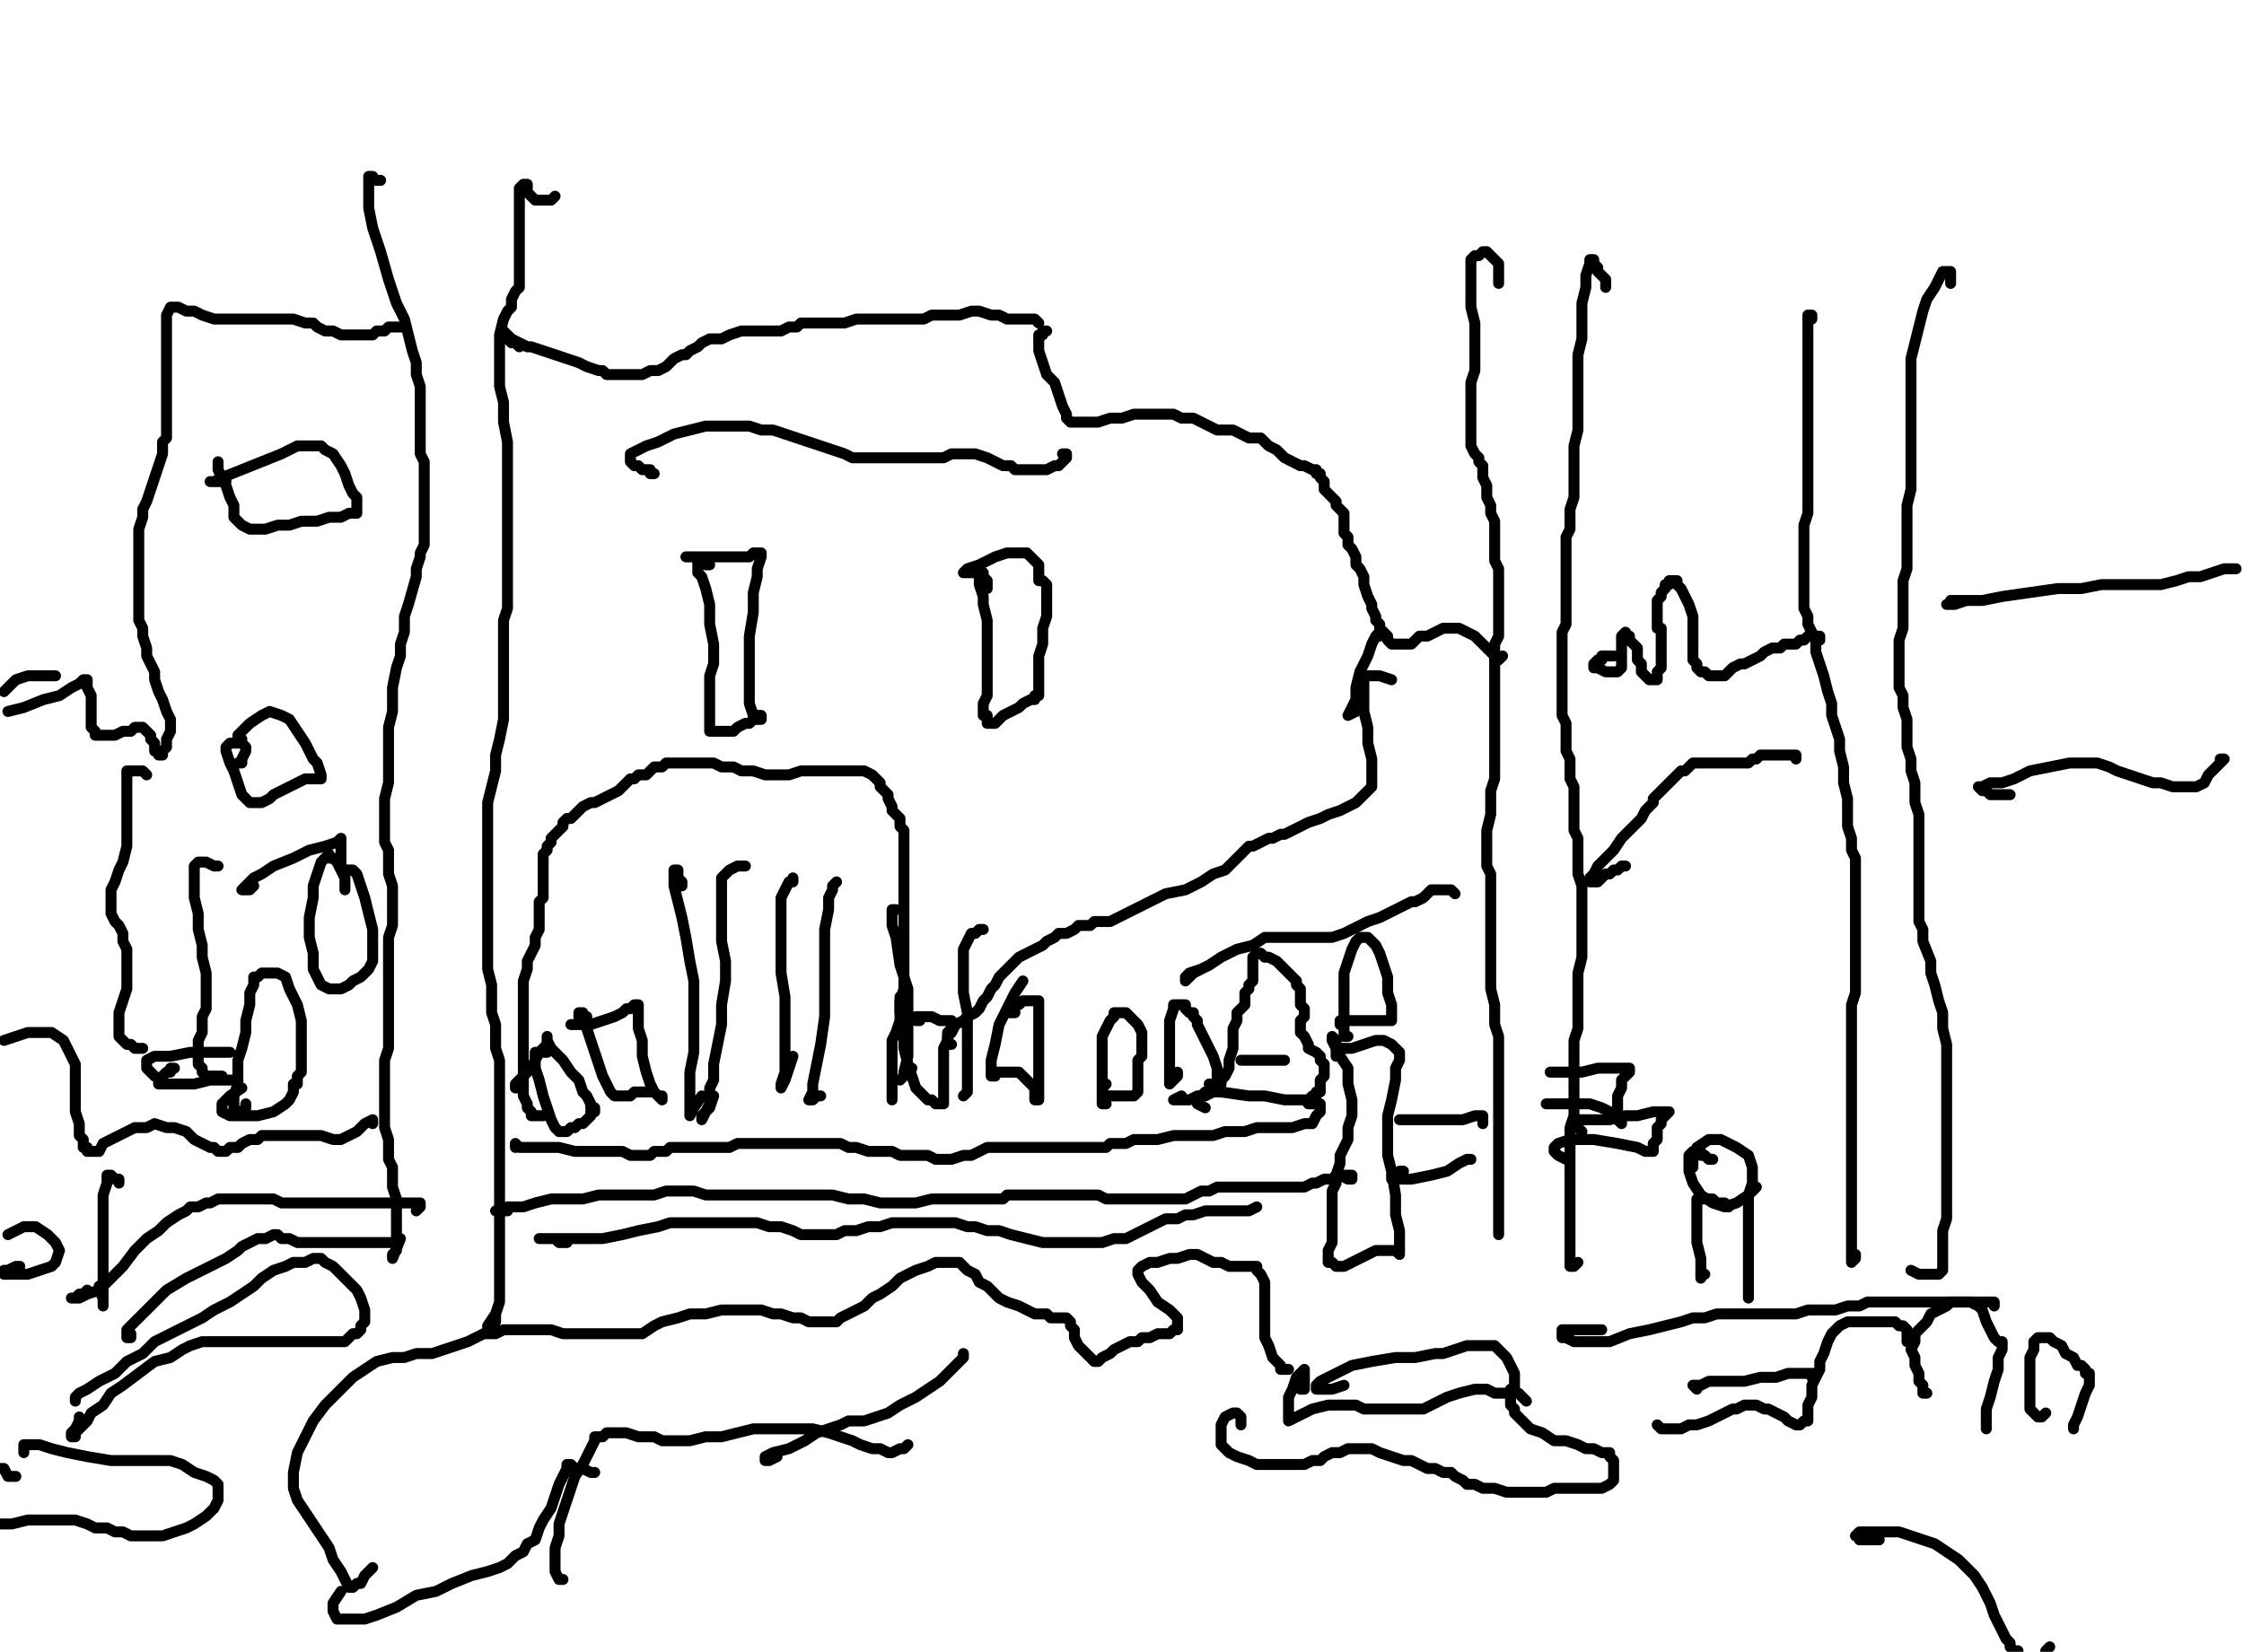 <?xml version="1.0" encoding="utf-8" ?>
<svg baseProfile="full" height="754" version="1.1" width="1024" xmlns="http://www.w3.org/2000/svg" xmlns:ev="http://www.w3.org/2001/xml-events" xmlns:xlink="http://www.w3.org/1999/xlink"><defs /><path d="M683.87,129.36L683.87,125.74L683.87,123.93L683.87,120.31L682.06,118.5L680.25,116.69L678.45,114.88L676.64,114.88L674.83,116.69L673.02,116.69L671.21,118.5L671.21,120.31L671.21,122.12L671.21,123.93L671.21,129.36L671.21,134.78L671.21,140.21L673.02,147.45L673.02,154.69L673.02,161.92L673.02,169.16L671.21,174.59L671.21,180.01L671.21,185.44L671.21,189.06L671.21,192.68L671.21,196.3L671.21,198.11L671.21,201.72L671.21,203.53L673.02,207.15L674.83,208.96L674.83,210.77L676.64,212.58L676.64,216.2L676.64,218.01L678.45,221.63L678.45,225.24L678.45,227.05L680.25,230.67L680.25,234.29L682.06,237.91L682.06,241.53L682.06,243.34L682.06,246.95L682.06,248.76L682.06,252.38L682.06,256L683.87,259.62L683.87,263.24L683.87,266.86L683.87,270.47L683.87,274.09L683.87,275.9L683.87,279.52L683.87,283.14L683.87,286.76L683.87,290.37L682.06,293.99L682.06,297.61L682.06,301.23L682.06,306.66L682.06,310.28L682.06,315.7L682.06,321.13L682.06,326.56L682.06,330.18L682.06,335.6L682.06,341.03L682.06,344.65L682.06,350.08L682.06,355.51L680.25,360.93L680.25,366.36L680.25,371.79L678.45,379.02L678.45,384.45L678.45,389.88L678.45,395.31L680.25,398.93L680.25,404.35L680.25,407.97L680.25,413.4L680.25,418.83L680.25,424.25L680.25,429.68L680.25,435.11L680.25,440.54L680.25,445.96L680.25,451.39L682.06,458.63L682.06,462.25L682.06,467.67L683.87,473.1L683.87,478.53L683.87,483.96L683.87,487.58L683.87,493L683.87,496.62L683.87,502.05L683.87,505.67L683.87,511.1L683.87,514.71L683.87,520.14L683.87,523.76L683.87,527.38L683.87,532.81L683.87,536.42L683.87,540.04L683.87,545.47L683.87,549.09L683.87,554.52L683.87,558.13L683.87,559.94L683.87,563.56L683.87,561.75" fill="none" stroke="#000000" style="-webkit-tap-highlight-color: rgba(0, 0, 0, 0); stroke-linecap: round; stroke-linejoin: round; stroke-width: 5;" /><path d="M732.72,131.17L732.72,129.36L732.72,127.55L730.91,125.74L729.1,123.93L729.1,122.12L727.29,120.31L727.29,118.5L725.48,118.5L725.48,120.31L723.67,125.74L723.67,131.17L721.87,138.4L721.87,145.64L721.87,151.07L721.87,154.69L720.06,161.92L720.06,167.35L720.06,174.59L720.06,180.01L720.06,185.44L720.06,190.87L720.06,196.3L718.25,203.53L718.25,208.96L718.25,216.2L718.25,221.63L718.25,227.05L716.44,232.48L716.44,237.91L716.44,241.53L714.63,245.14L714.63,248.76L714.63,252.38L714.63,256L714.63,259.62L714.63,265.05L714.63,270.47L714.63,275.9L714.63,279.52L714.63,284.95L712.82,288.57L712.82,292.18L712.82,295.8L712.82,299.42L712.82,304.85L712.82,308.47L712.82,312.08L712.82,317.51L712.82,321.13L712.82,326.56L714.63,330.18L714.63,335.6L714.63,339.22L714.63,342.84L716.44,346.46L716.44,351.89L716.44,355.51L718.25,359.12L718.25,364.55L718.25,368.17L718.25,373.6L718.25,379.02L720.06,382.64L720.06,388.07L720.06,393.5L720.06,398.93L721.87,404.35L721.87,409.78L721.87,415.21L721.87,420.64L721.87,431.49L721.87,436.92L720.06,444.16L720.06,449.58L720.06,456.82L720.06,462.25L720.06,469.48L718.25,474.91L718.25,480.34L718.25,485.77L718.25,491.19L718.25,496.62L718.25,502.05L718.25,509.29L716.44,514.71L716.44,521.95L716.44,525.57L716.44,531L716.44,536.42L716.44,541.85L716.44,547.28L716.44,554.52L716.44,559.94L716.44,565.37L716.44,570.8L716.44,572.61L716.44,576.23L716.44,578.04L718.25,578.04L720.06,576.23" fill="none" stroke="#000000" style="-webkit-tap-highlight-color: rgba(0, 0, 0, 0); stroke-linecap: round; stroke-linejoin: round; stroke-width: 5;" /><path d="M826.8,145.64L826.8,143.83L824.99,143.83L824.99,145.64L824.99,147.45L824.99,152.88L824.99,158.3L824.99,167.35L824.99,178.2L824.99,189.06L824.99,198.11L824.99,207.15L824.99,212.58L824.99,218.01L824.99,223.43L824.99,228.86L824.99,234.29L823.18,239.72L823.18,243.34L823.18,248.76L823.18,252.38L823.18,256L823.18,259.62L823.18,263.24L823.18,266.86L823.18,270.47L823.18,274.09L823.18,277.71L824.99,281.33L824.99,284.95L826.8,288.57L828.61,292.18L828.61,297.61L830.42,303.04L832.23,308.47L834.04,315.7L835.84,321.13L835.84,326.56L837.65,331.99L839.46,337.41L839.46,342.84L841.27,350.08L841.27,357.31L843.08,364.55L843.08,371.79L843.08,377.22L844.89,382.64L844.89,388.07L846.7,391.69L846.7,397.12L846.7,402.54L846.7,407.97L846.7,415.21L846.7,420.64L846.7,426.06L846.7,429.68L846.7,435.11L846.7,438.73L846.7,444.16L846.7,447.77L846.7,453.2L844.89,458.63L844.89,464.06L844.89,469.48L844.89,474.91L844.89,480.34L844.89,487.58L844.89,493L844.89,498.43L844.89,505.67L844.89,512.9L844.89,520.14L844.89,527.38L844.89,536.42L844.89,541.85L844.89,549.09L844.89,556.33L844.89,563.56L844.89,568.99L844.89,572.61L844.89,576.23L846.7,574.42L846.7,572.61" fill="none" stroke="#000000" style="-webkit-tap-highlight-color: rgba(0, 0, 0, 0); stroke-linecap: round; stroke-linejoin: round; stroke-width: 5;" /><path d="M890.12,129.36L890.12,127.55L890.12,123.93L888.31,123.93L886.5,123.93L884.69,127.55L882.88,131.17L879.27,136.59L877.46,142.02L875.65,149.26L873.84,156.49L872.03,163.73L872.03,170.97L872.03,180.01L872.03,187.25L872.03,196.3L872.03,201.72L872.03,208.96L872.03,216.2L872.03,223.43L870.22,230.67L870.22,237.91L870.22,243.34L870.22,250.57L870.22,256L870.22,259.62L868.41,265.05L868.41,270.47L868.41,275.9L868.41,281.33L868.41,286.76L866.6,292.18L866.6,295.8L866.6,301.23L866.6,304.85L866.6,308.47L866.6,313.89L868.41,317.51L868.41,322.94L870.22,328.37L870.22,331.99L870.22,337.41L870.22,341.03L872.03,346.46L872.03,351.89L873.84,357.31L873.84,360.93L873.84,366.36L875.65,371.79L875.65,377.22L875.65,382.64L875.65,388.07L875.65,393.5L875.65,400.73L875.65,406.16L875.65,413.4L875.65,420.64L877.46,424.25L877.46,429.68L881.07,438.73L881.07,444.16L882.88,449.58L884.69,456.82L886.5,462.25L886.5,469.48L888.31,476.72L888.31,482.15L888.31,489.39L888.31,496.62L888.31,503.86L888.31,511.1L888.31,516.52L888.31,523.76L888.31,529.19L888.31,534.61L888.31,541.85L888.31,549.09L888.31,556.33L886.5,561.75L886.5,568.99L886.5,572.61L886.5,576.23L886.5,579.84L884.69,581.65L881.07,581.65L879.27,581.65L875.65,581.65L872.03,579.84" fill="none" stroke="#000000" style="-webkit-tap-highlight-color: rgba(0, 0, 0, 0); stroke-linecap: round; stroke-linejoin: round; stroke-width: 5;" /><path d="M631.41,96.79" fill="none" stroke="#000000" style="-webkit-tap-highlight-color: rgba(0, 0, 0, 0); stroke-linecap: round; stroke-linejoin: round; stroke-width: 5;" /><path d="M173.68,82.32L171.87,82.32L170.06,82.32L170.06,80.51L168.25,80.51L168.25,82.32L168.25,84.13L168.25,89.55L168.25,94.98L170.06,104.03L173.68,114.88L177.3,127.55L180.92,138.4L184.54,145.64L186.35,152.88L188.16,160.11L189.96,165.54L189.96,170.97L191.77,176.4L191.77,181.82L191.77,185.44L191.77,189.06L191.77,192.68L191.77,196.3L191.77,199.92L191.77,203.53L191.77,207.15L193.58,210.77L193.58,214.39L193.58,218.01L193.58,221.63L193.58,225.24L193.58,228.86L193.58,232.48L193.58,236.1L193.58,239.72L193.58,243.34L193.58,245.14L193.58,248.76L191.77,252.38L191.77,254.19L189.96,259.62L189.96,263.24L186.35,275.9L184.54,281.33L184.54,288.57L182.73,293.99L182.73,299.42L180.92,304.85L179.11,313.89L179.11,319.32L179.11,324.75L177.3,331.99L177.3,337.41L177.3,341.03L177.3,346.46L177.3,351.89L177.3,357.31L175.49,364.55L175.49,369.98L175.49,375.41L175.49,379.02L175.49,384.45L177.3,388.07L177.3,393.5L177.3,398.93L179.11,404.35L179.11,409.78L179.11,415.21L179.11,422.45L177.3,427.87L177.3,431.49L177.3,436.92L177.3,442.35L177.3,447.77L177.3,453.2L177.3,460.44L177.3,465.87L177.3,471.29L177.3,478.53L175.49,483.96L175.49,489.39L175.49,494.81L175.49,500.24L175.49,503.86L175.49,509.29L175.49,514.71L177.3,520.14L177.3,523.76L177.3,529.19L179.11,532.81L179.11,538.23L179.11,541.85L180.92,547.28L180.92,552.71L180.92,556.33L180.92,561.75L180.92,567.18L180.92,570.8L179.11,572.61L179.11,574.42L182.73,565.37" fill="none" stroke="#000000" style="-webkit-tap-highlight-color: rgba(0, 0, 0, 0); stroke-linecap: round; stroke-linejoin: round; stroke-width: 5;" /><path d="M253.29,89.55L251.48,91.36L249.67,91.36L247.86,91.36L244.24,91.36L242.43,89.55L240.62,87.75L240.62,85.94L240.62,84.13L238.81,84.13L237,85.94L237,89.55L237,94.98L237,102.22L237,109.46L237,116.69L237,122.12L237,125.74L237,131.17L235.19,132.98L233.39,136.59L233.39,140.21L231.58,142.02L229.77,145.64L227.96,152.88L227.96,156.49L227.96,160.11L227.96,165.54L227.96,170.97L227.96,176.4L229.77,183.63L229.77,192.68L231.58,201.72L231.58,210.77L231.58,221.63L231.58,230.67L231.58,239.72L231.58,246.95L231.58,254.19L231.58,259.62L231.58,266.86L231.58,272.28L231.58,277.71L229.77,283.14L229.77,288.57L229.77,295.8L229.77,303.04L229.77,306.66L229.77,312.08L229.77,317.51L229.77,322.94L229.77,328.37L227.96,337.41L226.15,344.65L226.15,351.89L224.34,359.12L222.53,366.36L222.53,373.6L222.53,380.83L222.53,386.26L222.53,391.69L222.53,397.12L222.53,402.54L222.53,409.78L222.53,415.21L222.53,422.45L222.53,429.68L222.53,436.92L222.53,442.35L224.34,449.58L224.34,455.01L224.34,462.25L226.15,467.67L226.15,473.1L226.15,478.53L227.96,483.96L227.96,489.39L227.96,494.81L227.96,502.05L227.96,509.29L227.96,518.33L227.96,525.57L227.96,532.81L227.96,538.23L227.96,547.28L227.96,552.71L227.96,559.94L227.96,565.37L227.96,572.61L227.96,581.65L227.96,588.89L227.96,594.32L226.15,599.75L226.15,603.36L224.34,606.98L222.53,606.98L222.53,605.17L226.15,599.75" fill="none" stroke="#000000" style="-webkit-tap-highlight-color: rgba(0, 0, 0, 0); stroke-linecap: round; stroke-linejoin: round; stroke-width: 5;" /><path d="M311.18,404.35L311.18,402.54L309.37,400.73L309.37,398.93L309.37,397.12L307.56,397.12L307.56,400.73L307.56,404.35L309.37,411.59L311.18,418.83L312.99,427.87L314.8,438.73L316.61,447.77L316.61,456.82L316.61,464.06L316.61,473.1L316.61,480.34L314.8,489.39L314.8,496.62L314.8,502.05L314.8,505.67L314.8,507.48L314.8,509.29L316.61,505.67L320.23,500.24" fill="none" stroke="#000000" style="-webkit-tap-highlight-color: rgba(0, 0, 0, 0); stroke-linecap: round; stroke-linejoin: round; stroke-width: 5;" /><path d="M340.13,395.31L338.32,395.31L336.51,395.31L332.89,397.12L331.08,398.93L329.27,400.73L329.27,402.54L329.27,407.97L329.27,413.4L329.27,420.64L329.27,429.68L331.08,438.73L331.08,447.77L329.27,458.63L329.27,467.67L327.46,476.72L325.65,485.77L325.65,493L323.84,496.62L323.84,503.86L322.04,507.48L320.23,511.1L320.23,509.29L323.84,505.67L325.65,500.24" fill="none" stroke="#000000" style="-webkit-tap-highlight-color: rgba(0, 0, 0, 0); stroke-linecap: round; stroke-linejoin: round; stroke-width: 5;" /><path d="M361.84,400.73L361.84,402.54L360.03,402.54L358.22,406.16L356.41,409.78L356.41,415.21L356.41,424.25L356.41,433.3L356.41,444.16L358.22,455.01L358.22,464.06L358.22,474.91L358.22,483.96L358.22,489.39L356.41,494.81L356.41,496.62L358.22,493L360.03,487.58L361.84,482.15" fill="none" stroke="#000000" style="-webkit-tap-highlight-color: rgba(0, 0, 0, 0); stroke-linecap: round; stroke-linejoin: round; stroke-width: 5;" /><path d="M381.74,402.54L379.93,404.35L379.93,406.16L378.12,409.78L378.12,415.21L376.31,424.25L376.31,433.3L376.31,442.35L376.31,453.2L376.31,464.06L374.5,476.72L372.69,485.77L370.88,494.81L370.88,498.43L369.07,502.05L370.88,502.05L372.69,500.24L374.5,500.24" fill="none" stroke="#000000" style="-webkit-tap-highlight-color: rgba(0, 0, 0, 0); stroke-linecap: round; stroke-linejoin: round; stroke-width: 5;" /><path d="M408.88,415.21L407.07,415.21L407.07,418.83L407.07,422.45L408.88,427.87L410.69,440.54L414.3,451.39L414.3,462.25L414.3,473.1L414.3,482.15L412.49,489.39L412.49,491.19L410.69,493L414.3,489.39L416.11,487.58" fill="none" stroke="#000000" style="-webkit-tap-highlight-color: rgba(0, 0, 0, 0); stroke-linecap: round; stroke-linejoin: round; stroke-width: 5;" /><path d="M448.68,424.25L446.87,424.25L445.06,426.06L443.25,426.06L441.44,429.68L439.63,433.3L439.63,436.92L439.63,444.16L439.63,453.2L441.44,462.25L441.44,473.1L441.44,482.15L441.44,489.39L441.44,496.62L441.44,498.43L439.63,500.24L441.44,498.43" fill="none" stroke="#000000" style="-webkit-tap-highlight-color: rgba(0, 0, 0, 0); stroke-linecap: round; stroke-linejoin: round; stroke-width: 5;" /><path d="M25.33,308.47L21.71,308.47L16.28,308.47L12.66,308.47L7.24,310.28L1.81,315.7" fill="none" stroke="#000000" style="-webkit-tap-highlight-color: rgba(0, 0, 0, 0); stroke-linecap: round; stroke-linejoin: round; stroke-width: 5;" /><path d="M3.62,324.75L10.86,322.94L19.9,319.32L27.14,317.51L32.57,313.89L36.18,312.08L37.99,310.28L39.8,310.28L39.8,313.89L41.61,317.51L41.61,322.94L41.61,326.56L41.61,331.99L43.42,333.8L43.42,335.6L45.23,335.6L48.85,335.6L50.66,335.6L52.47,335.6L56.08,333.8L57.89,333.8L59.7,333.8L61.51,331.99L63.32,331.99L65.13,331.99L66.94,333.8L68.75,335.6L68.75,337.41L70.56,339.22L70.56,342.84L72.37,342.84L72.37,344.65L74.18,344.65L74.18,342.84L75.99,341.03L75.99,337.41L77.8,333.8L77.8,328.37L75.99,324.75L74.18,319.32L72.37,315.7L70.56,310.28L70.56,306.66L68.75,303.04L66.94,299.42L66.94,295.8L65.13,290.37L65.13,286.76L63.32,283.14L63.32,277.71L63.32,274.09L63.32,268.66L63.32,263.24L63.32,259.62L63.32,254.19L63.32,250.57L63.32,245.14L63.32,241.53L65.13,236.1L65.13,232.48L66.94,228.86L68.75,223.43L70.56,218.01L72.37,212.58L74.18,207.15L74.18,201.72L75.99,199.92L75.99,198.11L75.99,192.68L75.99,189.06L75.99,183.63L75.99,180.01L75.99,174.59L75.99,170.97L75.99,165.54L75.99,161.92L75.99,158.3L75.99,154.69L75.99,149.26L75.99,145.64L75.99,143.83L77.8,140.21L79.6,140.21L81.41,140.21L85.03,142.02L88.65,142.02L92.27,143.83L97.7,145.64L101.31,145.64L106.74,145.64L110.36,145.64L113.98,145.64L119.41,145.64L123.02,145.64L126.64,145.64L130.26,145.64L133.88,145.64L139.31,147.45L142.93,147.45L144.73,149.26L148.35,151.07L151.97,151.07L155.59,152.88L159.21,152.88L161.02,152.88L164.64,152.88L166.45,152.88L170.06,152.88L171.87,151.07L175.49,151.07L177.3,149.26L179.11,149.26L180.92,149.26L182.73,149.26L184.54,149.26" fill="none" stroke="#000000" style="-webkit-tap-highlight-color: rgba(0, 0, 0, 0); stroke-linecap: round; stroke-linejoin: round; stroke-width: 5;" /><path d="M237,158.3L235.19,156.49L233.39,156.49L231.58,154.69L229.77,152.88L229.77,151.07L233.39,154.69L237,156.49L240.62,158.3L242.43,158.3L247.86,160.11L253.29,161.92L258.71,163.73L264.14,165.54L267.76,167.35L273.19,169.16L275,169.16L276.81,170.97L280.42,170.97L282.23,170.97L285.85,170.97L287.66,170.97L289.47,170.97L293.09,170.97L296.71,169.16L300.33,169.16L303.94,167.35L305.75,165.54L307.56,163.73L311.18,161.92L312.99,161.92L314.8,160.11L318.42,158.3L320.23,156.49L323.84,154.69L329.27,154.69L332.89,152.88L338.32,151.07L341.94,151.07L345.55,151.07L349.17,151.07L352.79,151.07L354.6,151.07L356.41,151.07L360.03,149.26L363.65,149.26L365.46,147.45L369.07,147.45L372.69,147.45L376.31,147.45L378.12,147.45L381.74,147.45L385.36,147.45L390.78,145.64L394.4,145.64L399.83,145.64L405.26,145.64L410.69,145.64L416.11,145.64L421.54,145.64L425.16,143.83L428.78,143.83L434.2,143.83L437.82,143.83L443.25,142.02L446.87,142.02L452.3,143.83L455.92,143.83L459.53,145.64L463.15,145.64L464.96,145.64L466.77,145.64L468.58,145.64L470.39,145.64L472.2,145.64L474.01,147.45" fill="none" stroke="#000000" style="-webkit-tap-highlight-color: rgba(0, 0, 0, 0); stroke-linecap: round; stroke-linejoin: round; stroke-width: 5;" /><path d="M477.63,151.07L475.82,151.07L475.82,152.88L474.01,152.88L474.01,154.69L474.01,156.49L474.01,160.11L475.82,165.54L477.63,170.97L481.24,174.59L483.05,180.01L484.86,185.44L486.67,189.06L486.67,190.87L488.48,192.68L490.29,192.68L492.1,192.68L497.53,192.68L501.14,192.68L506.57,190.87L512,190.87L517.43,189.06L522.86,189.06L526.47,189.06L531.9,189.06L535.52,189.06L539.14,190.87L544.57,190.87L548.18,192.68L551.8,194.49L555.42,196.3L559.04,196.3L562.66,196.3L566.28,198.11L569.89,199.92L575.32,199.92L578.94,203.53L582.56,205.34L586.18,208.96L589.8,210.77L593.41,212.58L595.22,212.58L598.84,214.39L600.65,214.39L600.65,216.2L602.46,216.2L602.46,218.01L604.27,219.82L604.27,223.43L606.08,225.24L607.89,227.05L609.7,228.86L609.7,230.67L611.51,232.48L613.31,234.29L613.31,237.91L613.31,239.72L613.31,243.34L615.12,245.14L615.12,248.76L616.93,250.57L618.74,254.19L618.74,257.81L620.55,259.62L622.36,263.24L622.36,266.86L624.17,272.28L625.98,275.9L625.98,277.71L627.79,281.33L627.79,283.14L629.6,284.95L629.6,286.76L631.41,288.57L633.22,290.37L633.22,292.18L635.02,293.99L636.83,293.99L638.64,293.99L642.26,293.99L644.07,293.99L647.69,290.37L651.31,290.37L654.93,288.57L658.54,286.76L662.16,286.76L665.78,286.76L669.4,288.57L673.02,290.37L676.64,293.99L680.25,297.61L682.06,299.42L682.06,301.23L683.87,301.23L685.68,299.42" fill="none" stroke="#000000" style="-webkit-tap-highlight-color: rgba(0, 0, 0, 0); stroke-linecap: round; stroke-linejoin: round; stroke-width: 5;" /><path d="M736.34,299.42L734.53,299.42L732.72,299.42L730.91,299.42L730.91,301.23L729.1,301.23L727.29,303.04L727.29,304.85L729.1,304.85L732.72,306.66L734.53,306.66L738.15,306.66L739.96,304.85L739.96,303.04L739.96,301.23L739.96,299.42L739.96,295.8L739.96,293.99L739.96,292.18L739.96,290.37L741.77,288.57L741.77,290.37L743.58,290.37L743.58,292.18L745.39,293.99L747.19,295.8L747.19,299.42L747.19,301.23L749,303.04L749,306.66L750.81,308.47L752.62,310.28L754.43,310.28L756.24,310.28L756.24,308.47L756.24,306.66L758.05,304.85L758.05,301.23L758.05,299.42L758.05,295.8L758.05,293.99L758.05,290.37L758.05,288.57L758.05,286.76L756.24,286.76L756.24,284.95L756.24,283.14L756.24,281.33L756.24,279.52L756.24,275.9L756.24,274.09L758.05,272.28L758.05,270.47L759.86,268.66L759.86,266.86L761.67,266.86L761.67,265.05L763.48,265.05L765.29,265.05L765.29,266.86L767.1,268.66L768.9,272.28L770.71,275.9L772.52,281.33L772.52,284.95L772.52,288.57L772.52,292.18L772.52,295.8L772.52,299.42L772.52,301.23L774.33,303.04L774.33,304.85L776.14,306.66L777.95,306.66L779.76,308.47L781.57,308.47L783.38,308.47L785.19,308.47L787,308.47L788.81,306.66L790.61,304.85L794.23,303.04L796.04,303.04L799.66,301.23L803.28,299.42L805.09,297.61L808.71,295.8L812.33,295.8L814.13,293.99L817.75,293.99L819.56,293.99L821.37,292.18L823.18,292.18L824.99,290.37L826.8,290.37L828.61,290.37L830.42,290.37L830.42,292.18" fill="none" stroke="#000000" style="-webkit-tap-highlight-color: rgba(0, 0, 0, 0); stroke-linecap: round; stroke-linejoin: round; stroke-width: 5;" /><path d="M900.98,274.09L897.36,274.09L893.74,274.09L891.93,274.09L890.12,274.09L890.12,275.9L888.31,275.9L890.12,275.9L891.93,275.9L897.36,274.09L904.59,274.09L913.64,272.28L926.3,270.47L938.97,268.66L949.82,268.66L958.87,266.86L966.11,266.86L973.34,266.86L978.77,266.86L986.01,266.86L993.24,265.05L998.67,263.24L1004.1,263.24L1009.53,261.43L1014.95,259.62L1020.38,259.62" fill="none" stroke="#000000" style="-webkit-tap-highlight-color: rgba(0, 0, 0, 0); stroke-linecap: round; stroke-linejoin: round; stroke-width: 5;" /><path d="M247.86,509.29L246.05,509.29L244.24,509.29L242.43,509.29L242.43,507.48L240.62,505.67L240.62,503.86L238.81,500.24L238.81,496.62L238.81,493L238.81,489.39L238.81,485.77L238.81,482.15L238.81,478.53L238.81,473.1L238.81,469.48L238.81,464.06L238.81,460.44L238.81,455.01L238.81,451.39L238.81,447.77L240.62,442.35L240.62,438.73L242.43,435.11L244.24,431.49L244.24,427.87L246.05,424.25L246.05,420.64L246.05,418.83L246.05,415.21L246.05,411.59L247.86,409.78L247.86,406.16L247.86,404.35L247.86,400.73L247.86,398.93L247.86,395.31L247.86,393.5L247.86,389.88L249.67,388.07L249.67,386.26L251.48,384.45L251.48,382.64L253.29,380.83L255.1,379.02L256.9,377.22L256.9,375.41L258.71,373.6L260.52,373.6L262.33,371.79L264.14,369.98L265.95,368.17L269.57,366.36L271.38,366.36L275,364.55L278.61,362.74L282.23,360.93L284.04,359.12L285.85,357.31L287.66,355.51L289.47,355.51L291.28,353.7L294.9,353.7L296.71,351.89L298.52,350.08L302.13,350.08L303.94,348.27L305.75,348.27L307.56,348.27L311.18,348.27L312.99,348.27L314.8,348.27L318.42,348.27L320.23,348.27L323.84,348.27L325.65,348.27L329.27,350.08L334.7,350.08L338.32,351.89L343.75,351.89L349.17,353.7L354.6,353.7L360.03,353.7L365.46,351.89L369.07,351.89L374.5,351.89L379.93,351.89L383.55,351.89L387.17,351.89L390.78,351.89L392.59,351.89L394.4,351.89L398.02,353.7L399.83,355.51L401.64,357.31L401.64,359.12L403.45,360.93L405.26,362.74L405.26,364.55L407.07,368.17L407.07,369.98L408.88,371.79L410.69,373.6L410.69,377.22L412.49,379.02L412.49,380.83L412.49,382.64L412.49,386.26L412.49,388.07L412.49,391.69L412.49,393.5L412.49,397.12L412.49,400.73L412.49,404.35L412.49,406.16L412.49,409.78L412.49,413.4L412.49,417.02L412.49,420.64L412.49,424.25L412.49,427.87L412.49,431.49L412.49,435.11L412.49,438.73L412.49,442.35L412.49,447.77L412.49,451.39L410.69,456.82L410.69,460.44L410.69,465.87L408.88,471.29L407.07,474.91L407.07,478.53L407.07,482.15L407.07,485.77L407.07,487.58L407.07,489.39L407.07,493L407.07,494.81L407.07,496.62L407.07,500.24L407.07,502.05L407.07,500.24L407.07,493" fill="none" stroke="#000000" style="-webkit-tap-highlight-color: rgba(0, 0, 0, 0); stroke-linecap: round; stroke-linejoin: round; stroke-width: 5;" /><path d="M323.84,257.81L322.04,257.81L320.23,256L320.23,254.19L318.42,254.19L318.42,256L318.42,257.81L318.42,261.43L320.23,263.24L322.04,268.66L323.84,275.9L323.84,284.95L325.65,293.99L325.65,303.04L323.84,308.47L323.84,313.89L323.84,317.51L323.84,322.94L323.84,326.56L323.84,328.37L323.84,330.18L323.84,331.99L323.84,333.8L325.65,333.8L327.46,333.8L329.27,333.8L332.89,333.8L334.7,333.8L336.51,331.99L340.13,330.18L341.94,330.18L343.75,328.37L345.55,328.37L345.55,326.56L347.36,326.56L347.36,328.37L345.55,328.37L343.75,328.37L343.75,326.56L341.94,321.13L341.94,312.08L341.94,301.23L341.94,290.37L343.75,279.52L343.75,270.47L345.55,263.24L345.55,259.62L347.36,254.19L347.36,252.38L345.55,252.38L343.75,252.38L341.94,254.19L338.32,254.19L334.7,254.19L329.27,254.19L322.04,254.19L314.8,254.19L312.99,254.19L316.61,254.19" fill="none" stroke="#000000" style="-webkit-tap-highlight-color: rgba(0, 0, 0, 0); stroke-linecap: round; stroke-linejoin: round; stroke-width: 5;" /><path d="M450.49,268.66L450.49,265.05L448.68,263.24L448.68,261.43L446.87,261.43L446.87,263.24L446.87,266.86L448.68,272.28L448.68,275.9L450.49,283.14L450.49,288.57L450.49,295.8L450.49,303.04L450.49,308.47L450.49,313.89L450.49,317.51L448.68,321.13L448.68,324.75L448.68,326.56L450.49,326.56L450.49,328.37L450.49,330.18L452.3,330.18L454.11,330.18L455.92,328.37L457.72,326.56L461.34,324.75L464.96,322.94L466.77,321.13L470.39,319.32L472.2,319.32L472.2,317.51L474.01,317.51L474.01,315.7L474.01,313.89L474.01,312.08L474.01,310.28L474.01,304.85L474.01,299.42L475.82,293.99L475.82,286.76L477.63,281.33L477.63,274.09L477.63,270.47L477.63,266.86L475.82,265.05L474.01,265.05L474.01,263.24L474.01,261.43L474.01,257.81L472.2,256L468.58,252.38L464.96,252.38L459.53,252.38L454.11,254.19L446.87,257.81L441.44,259.62L439.63,261.43L441.44,261.43L445.06,261.43L446.87,261.43" fill="none" stroke="#000000" style="-webkit-tap-highlight-color: rgba(0, 0, 0, 0); stroke-linecap: round; stroke-linejoin: round; stroke-width: 5;" /><path d="M298.52,216.2L296.71,216.2L296.71,214.39L293.09,214.39L291.28,212.58L289.47,212.58L287.66,210.77L287.66,208.96L287.66,207.15L291.28,205.34L294.9,203.53L300.33,201.72L307.56,198.11L314.8,196.3L322.04,194.49L329.27,194.49L334.7,194.49L341.94,194.49L347.36,196.3L352.79,196.3L358.22,198.11L363.65,199.92L369.07,201.72L374.5,203.53L379.93,205.34L385.36,207.15L388.98,208.96L394.4,208.96L398.02,208.96L401.64,208.96L405.26,208.96L408.88,208.96L412.49,208.96L416.11,208.96L419.73,208.96L423.35,208.96L426.97,208.96L430.59,208.96L434.2,207.15L437.82,207.15L441.44,207.15L445.06,207.15L450.49,208.96L454.11,210.77L457.72,212.58L461.34,212.58L463.15,214.39L466.77,214.39L472.2,214.39L477.63,214.39L481.24,212.58L483.05,212.58L484.86,210.77L486.67,208.96L486.67,207.15L484.86,207.15" fill="none" stroke="#000000" style="-webkit-tap-highlight-color: rgba(0, 0, 0, 0); stroke-linecap: round; stroke-linejoin: round; stroke-width: 5;" /><path d="M99.51,214.39L99.51,212.58L99.51,210.77L99.51,212.58L99.51,214.39L101.31,218.01L103.12,221.63L104.93,227.05L106.74,230.67L106.74,236.1L108.55,237.91L110.36,239.72L113.98,241.53L115.79,241.53L119.41,241.53L121.22,241.53L126.64,239.72L132.07,239.72L137.5,237.91L144.73,237.91L150.16,236.1L155.59,236.1L159.21,234.29L162.83,234.29L162.83,232.48L162.83,230.67L162.83,228.86L162.83,227.05L161.02,225.24L159.21,221.63L157.4,216.2L155.59,212.58L151.97,207.15L148.35,205.34L146.54,203.53L142.93,203.53L139.31,203.53L135.69,203.53L128.45,207.15L119.41,210.77L110.36,214.39L101.31,218.01L97.7,219.82L95.89,219.82L101.31,219.82L103.12,219.82" fill="none" stroke="#000000" style="-webkit-tap-highlight-color: rgba(0, 0, 0, 0); stroke-linecap: round; stroke-linejoin: round; stroke-width: 5;" /><path d="M110.36,337.41L108.55,337.41L108.55,339.22L106.74,339.22L104.93,339.22L103.12,341.03L103.12,342.84L104.93,348.27L106.74,351.89L108.55,357.31L110.36,362.74L112.17,364.55L113.98,366.36L117.6,366.36L119.41,366.36L123.02,364.55L124.83,362.74L128.45,360.93L132.07,359.12L135.69,357.31L139.31,355.51L142.93,355.51L146.54,355.51L146.54,353.7L144.73,348.27L142.93,346.46L141.12,342.84L139.31,339.22L135.69,333.8L132.07,328.37L128.45,326.56L123.02,324.75L119.41,326.56L113.98,330.18L110.36,333.8L108.55,335.6L108.55,337.41L110.36,339.22L112.17,341.03L112.17,342.84L110.36,346.46L110.36,348.27L108.55,348.27" fill="none" stroke="#000000" style="-webkit-tap-highlight-color: rgba(0, 0, 0, 0); stroke-linecap: round; stroke-linejoin: round; stroke-width: 5;" /><path d="M66.94,353.7L65.13,351.89L63.32,351.89L61.51,351.89L59.7,351.89L57.89,351.89L57.89,353.7L57.89,357.31L57.89,359.12L57.89,364.55L57.89,368.17L57.89,373.6L57.89,380.83L57.89,386.26L56.08,393.5L54.28,397.12L52.47,402.54L50.66,406.16L50.66,407.97L50.66,411.59L50.66,415.21L50.66,417.02L52.47,420.64L54.28,422.45L56.08,426.06L56.08,429.68L57.89,433.3L57.89,436.92L57.89,442.35L57.89,445.96L57.89,451.39L56.08,456.82L54.28,462.25L54.28,465.87L54.28,469.48L54.28,473.1L56.08,474.91L57.89,476.72L59.7,476.72L61.51,478.53L65.13,478.53" fill="none" stroke="#000000" style="-webkit-tap-highlight-color: rgba(0, 0, 0, 0); stroke-linecap: round; stroke-linejoin: round; stroke-width: 5;" /><path d="M99.51,395.31L97.7,395.31L94.08,393.5L92.27,393.5L90.46,393.5L88.65,395.31L88.65,398.93L88.65,404.35L88.65,409.78L90.46,417.02L90.46,424.25L92.27,431.49L92.27,436.92L94.08,444.16L94.08,447.77L94.08,453.2L94.08,456.82L94.08,460.44L92.27,464.06L92.27,467.67L92.27,469.48L92.27,471.29L90.46,474.91L90.46,476.72L90.46,480.34L90.46,482.15L90.46,485.77L92.27,487.58L92.27,489.39L94.08,491.19L97.7,491.19L101.31,491.19" fill="none" stroke="#000000" style="-webkit-tap-highlight-color: rgba(0, 0, 0, 0); stroke-linecap: round; stroke-linejoin: round; stroke-width: 5;" /><path d="M112.17,503.86L112.17,505.67L110.36,507.48L108.55,507.48L106.74,505.67L106.74,503.86L106.74,500.24L108.55,494.81L108.55,491.19L108.55,483.96L110.36,478.53L112.17,471.29L112.17,465.87L113.98,458.63L113.98,453.2L115.79,449.58L115.79,445.96L117.6,445.96L119.41,444.16L121.22,444.16L123.02,444.16L124.83,444.16L126.64,444.16L130.26,445.96L132.07,451.39L135.69,458.63L137.5,465.87L137.5,473.1L137.5,480.34L137.5,485.77L137.5,489.39L135.69,491.19L135.69,494.81L133.88,494.81L133.88,496.62L133.88,498.43L132.07,502.05L130.26,503.86L124.83,507.48L117.6,509.29L110.36,509.29L104.93,509.29L101.31,507.48L101.31,503.86L104.93,500.24L110.36,496.62" fill="none" stroke="#000000" style="-webkit-tap-highlight-color: rgba(0, 0, 0, 0); stroke-linecap: round; stroke-linejoin: round; stroke-width: 5;" /><path d="M115.79,404.35L113.98,406.16L112.17,406.16L110.36,406.16L112.17,404.35L115.79,400.73L119.41,398.93L124.83,395.31L133.88,391.69L141.12,388.07L148.35,386.26L153.78,384.45L155.59,382.64L155.59,386.26L155.59,388.07L155.59,391.69L155.59,397.12L157.4,400.73L157.4,404.35L157.4,406.16L157.4,404.35L157.4,400.73L157.4,398.93L157.4,397.12L159.21,397.12L161.02,397.12L162.83,398.93L164.64,404.35L166.45,409.78L168.25,417.02L170.06,424.25L170.06,429.68L170.06,435.11L170.06,438.73L168.25,442.35L166.45,444.16L164.64,445.96L161.02,447.77L159.21,449.58L155.59,451.39L153.78,451.39L151.97,451.39L150.16,451.39L146.54,449.58L144.73,445.96L142.93,442.35L142.93,435.11L141.12,427.87L141.12,418.83L142.93,409.78L142.93,404.35L144.73,398.93L146.54,393.5L148.35,391.69L150.16,389.88L150.16,391.69L151.97,391.69L153.78,393.5L155.59,397.12" fill="none" stroke="#000000" style="-webkit-tap-highlight-color: rgba(0, 0, 0, 0); stroke-linecap: round; stroke-linejoin: round; stroke-width: 5;" /><path d="M0,476.72" fill="none" stroke="#000000" style="-webkit-tap-highlight-color: rgba(0, 0, 0, 0); stroke-linecap: round; stroke-linejoin: round; stroke-width: 5;" /><path d="M1.81,474.91L7.24,473.1L12.66,471.29L19.9,471.29L23.52,471.29L28.95,474.91L30.76,478.53L34.37,485.77L34.37,493L34.37,500.24L34.37,507.48L36.18,512.9L36.18,518.33L37.99,520.14L37.99,523.76L39.8,523.76L39.8,525.57L41.61,525.57L43.42,525.57L45.23,525.57L47.04,521.95L50.66,520.14L54.28,518.33L57.89,516.52L61.51,514.71L66.94,514.71L70.56,512.9L75.99,514.71L79.6,514.71L85.03,516.52L88.65,520.14L92.27,521.95L95.89,523.76L97.7,523.76L99.51,525.57L103.12,525.57L104.93,523.76L108.55,523.76L110.36,521.95L113.98,520.14L117.6,520.14L119.41,518.33L123.02,518.33L126.64,518.33L128.45,518.33L132.07,518.33L133.88,518.33L137.5,518.33L141.12,518.33L146.54,518.33L151.97,520.14L155.59,520.14L159.21,518.33L162.83,516.52L164.64,514.71L166.45,512.9L170.06,511.1L170.06,512.9" fill="none" stroke="#000000" style="-webkit-tap-highlight-color: rgba(0, 0, 0, 0); stroke-linecap: round; stroke-linejoin: round; stroke-width: 5;" /><path d="M79.6,487.58L77.8,487.58L77.8,489.39L75.99,489.39L74.18,491.19L74.18,493L72.37,493L72.37,494.81L74.18,494.81L77.8,494.81L83.22,494.81L88.65,494.81L95.89,493L103.12,493L106.74,493L108.55,493L106.74,493L103.12,493" fill="none" stroke="#000000" style="-webkit-tap-highlight-color: rgba(0, 0, 0, 0); stroke-linecap: round; stroke-linejoin: round; stroke-width: 5;" /><path d="M70.56,491.19L68.75,489.39L66.94,487.58L66.94,485.77L66.94,483.96L70.56,482.15L77.8,482.15L86.84,480.34L95.89,480.34L99.51,480.34L103.12,480.34L104.93,480.34" fill="none" stroke="#000000" style="-webkit-tap-highlight-color: rgba(0, 0, 0, 0); stroke-linecap: round; stroke-linejoin: round; stroke-width: 5;" /><path d="M267.76,464.06L265.95,464.06L265.95,462.25L264.14,462.25L264.14,464.06L265.95,465.87L267.76,469.48L269.57,474.91L271.38,480.34L273.19,485.77L275,491.19L276.81,494.81L278.61,498.43L280.42,500.24L282.23,500.24L284.04,500.24L285.85,500.24L287.66,500.24L289.47,498.43L293.09,498.43L296.71,498.43L298.52,498.43L300.33,500.24L302.13,500.24L302.13,502.05L300.33,500.24L298.52,498.43L296.71,494.81L294.9,489.39L293.09,482.15L293.09,474.91L291.28,469.48L291.28,465.87L291.28,462.25L291.28,460.44L291.28,458.63L289.47,458.63L287.66,460.44L285.85,460.44L284.04,462.25L280.42,464.06L275,465.87L269.57,467.67L264.14,467.67L260.52,467.67L264.14,467.67L265.95,467.67" fill="none" stroke="#000000" style="-webkit-tap-highlight-color: rgba(0, 0, 0, 0); stroke-linecap: round; stroke-linejoin: round; stroke-width: 5;" /><path d="M249.67,480.34L247.86,480.34L246.05,480.34L244.24,480.34L244.24,483.96L244.24,487.58L246.05,493L247.86,500.24L249.67,505.67L251.48,511.1L253.29,514.71L255.1,516.52L256.9,516.52L258.71,516.52L260.52,514.71L262.33,514.71L264.14,512.9L265.95,512.9L267.76,511.1L269.57,509.29L269.57,507.48L271.38,507.48L271.38,505.67L269.57,505.67L269.57,503.86L267.76,500.24L265.95,498.43L264.14,493L260.52,489.39L256.9,483.96L251.48,478.53L249.67,474.91L249.67,473.1L249.67,476.72L246.05,480.34L242.43,487.58L238.81,491.19L235.19,494.81L235.19,496.62L237,496.62" fill="none" stroke="#000000" style="-webkit-tap-highlight-color: rgba(0, 0, 0, 0); stroke-linecap: round; stroke-linejoin: round; stroke-width: 5;" /><path d="M419.73,465.87L417.92,465.87L417.92,464.06L419.73,464.06L423.35,464.06L425.16,464.06L428.78,465.87L430.59,465.87L434.2,465.87L434.2,467.67L434.2,469.48L432.4,471.29L432.4,473.1L432.4,474.91L430.59,478.53L430.59,480.34L430.59,483.96L430.59,487.58L430.59,491.19L430.59,494.81L430.59,498.43L430.59,500.24L430.59,502.05L430.59,503.86L428.78,503.86L426.97,503.86L425.16,502.05L423.35,502.05L421.54,500.24L417.92,496.62L416.11,491.19L414.3,485.77L412.49,478.53L412.49,469.48L410.69,462.25L410.69,456.82L410.69,455.01L410.69,458.63L412.49,460.44" fill="none" stroke="#000000" style="-webkit-tap-highlight-color: rgba(0, 0, 0, 0); stroke-linecap: round; stroke-linejoin: round; stroke-width: 5;" /><path d="M463.15,462.25L461.34,462.25L459.53,462.25L459.53,460.44L461.34,460.44L464.96,458.63L466.77,456.82L470.39,456.82L472.2,456.82L474.01,456.82L474.01,458.63L474.01,462.25L474.01,467.67L474.01,473.1L474.01,480.34L474.01,485.77L474.01,491.19L474.01,494.81L474.01,498.43L474.01,500.24L474.01,502.05L472.2,502.05L472.2,500.24L472.2,498.43L472.2,496.62L470.39,494.81L468.58,493L466.77,491.19L464.96,489.39L463.15,489.39L461.34,489.39L459.53,489.39L455.92,489.39L454.11,489.39L454.11,491.19L452.3,491.19L452.3,489.39L452.3,483.96L454.11,476.72L455.92,467.67L459.53,460.44L463.15,453.2L466.77,447.77" fill="none" stroke="#000000" style="-webkit-tap-highlight-color: rgba(0, 0, 0, 0); stroke-linecap: round; stroke-linejoin: round; stroke-width: 5;" /><path d="M504.76,503.86L502.95,503.86L502.95,502.05L502.95,498.43L502.95,493L502.95,485.77L502.95,480.34L502.95,473.1L504.76,469.48L506.57,465.87L508.38,464.06L508.38,462.25L510.19,462.25L512,462.25L513.81,462.25L515.62,464.06L517.43,465.87L519.24,467.67L521.05,471.29L521.05,473.1L521.05,476.72L521.05,478.53L521.05,480.34L521.05,482.15L519.24,483.96L519.24,485.77L519.24,487.58L519.24,489.39L519.24,491.19L519.24,493L519.24,494.81L519.24,496.62L519.24,498.43L517.43,500.24L513.81,500.24L510.19,500.24L504.76,500.24L502.95,498.43L502.95,496.62L504.76,494.81" fill="none" stroke="#000000" style="-webkit-tap-highlight-color: rgba(0, 0, 0, 0); stroke-linecap: round; stroke-linejoin: round; stroke-width: 5;" /><path d="M537.33,489.39L537.33,491.19L535.52,493L533.71,494.81L533.71,493L533.71,491.19L533.71,489.39L533.71,485.77L533.71,478.53L533.71,471.29L533.71,465.87L535.52,460.44L535.52,458.63L537.33,458.63L539.14,458.63L540.95,458.63L540.95,460.44L542.76,462.25L544.57,462.25L544.57,464.06L546.37,465.87L546.37,467.67L546.37,465.87L546.37,467.67L548.18,471.29L549.99,474.91L553.61,482.15L555.42,487.58L555.42,491.19L555.42,496.62L555.42,498.43L553.61,498.43L549.99,500.24L546.37,500.24L542.76,502.05L539.14,502.05L537.33,502.05L535.52,502.05L539.14,500.24" fill="none" stroke="#000000" style="-webkit-tap-highlight-color: rgba(0, 0, 0, 0); stroke-linecap: round; stroke-linejoin: round; stroke-width: 5;" /><path d="M557.23,494.81L555.42,494.81L553.61,494.81L551.8,494.81L553.61,494.81L557.23,493L559.04,491.19L560.85,487.58L560.85,483.96L562.66,478.53L562.66,473.1L562.66,469.48L564.47,465.87L564.47,462.25L566.28,460.44L568.08,458.63L568.08,456.82L568.08,453.2L569.89,451.39L569.89,449.58L571.7,447.77L571.7,445.96L571.7,444.16L571.7,442.35L571.7,440.54L571.7,438.73L571.7,436.92L573.51,435.11L575.32,435.11L577.13,436.92L578.94,436.92L582.56,438.73L584.37,440.54L586.18,442.35L587.99,444.16L589.8,445.96L591.6,447.77L591.6,449.58L593.41,451.39L593.41,455.01L593.41,456.82L593.41,458.63L595.22,460.44L595.22,462.25L595.22,464.06L593.41,465.87L593.41,467.67L593.41,469.48L593.41,471.29L595.22,473.1L597.03,476.72L597.03,478.53L600.65,480.34L602.46,482.15L602.46,483.96L604.27,485.77L604.27,487.58L604.27,489.39L604.27,491.19L602.46,493L602.46,494.81L602.46,496.62L602.46,498.43L600.65,498.43L600.65,500.24L598.84,500.24L597.03,502.05L595.22,502.05L591.6,502.05L586.18,502.05L577.13,500.24L569.89,500.24L557.23,498.43L549.99,498.43L548.18,500.24L546.37,503.86L549.99,505.67" fill="none" stroke="#000000" style="-webkit-tap-highlight-color: rgba(0, 0, 0, 0); stroke-linecap: round; stroke-linejoin: round; stroke-width: 5;" /><path d="M615.12,473.1L613.31,473.1L613.31,471.29L613.31,469.48L613.31,465.87L613.31,458.63L613.31,451.39L613.31,444.16L615.12,438.73L616.93,433.3L618.74,429.68L620.55,427.87L622.36,427.87L624.17,427.87L625.98,429.68L627.79,431.49L629.6,435.11L631.41,440.54L633.22,445.96L633.22,453.2L635.02,458.63L635.02,464.06L635.02,465.87L633.22,465.87L629.6,465.87L624.17,465.87L616.93,465.87L613.31,465.87L611.51,465.87L611.51,467.67L613.31,467.67" fill="none" stroke="#000000" style="-webkit-tap-highlight-color: rgba(0, 0, 0, 0); stroke-linecap: round; stroke-linejoin: round; stroke-width: 5;" /><path d="M609.7,476.72L609.7,474.91L607.89,473.1L607.89,474.91L609.7,478.53L611.51,482.15L615.12,487.58L615.12,494.81L616.93,502.05L616.93,509.29L615.12,514.71L615.12,520.14L613.31,523.76L611.51,527.38L611.51,531L609.7,536.42L609.7,540.04L607.89,543.66L607.89,547.28L607.89,550.9L607.89,556.33L607.89,559.94L607.89,563.56L607.89,567.18L606.08,570.8L606.08,572.61L606.08,574.42L606.08,576.23L607.89,576.23L609.7,578.04L613.31,578.04L616.93,576.23L620.55,574.42L624.17,572.61L627.79,570.8L629.6,570.8L633.22,570.8L635.02,570.8L636.83,570.8L638.64,572.61L638.64,570.8L638.64,567.18L638.64,561.75L636.83,554.52L636.83,545.47L635.02,534.61L633.22,527.38L633.22,518.33L633.22,509.29L635.02,502.05L636.83,493L636.83,487.58L638.64,483.96L638.64,482.15L638.64,480.34L636.83,478.53L635.02,476.72L631.41,474.91L627.79,474.91L622.36,476.72L616.93,478.53L613.31,478.53L611.51,478.53L609.7,478.53L609.7,480.34L609.7,482.15" fill="none" stroke="#000000" style="-webkit-tap-highlight-color: rgba(0, 0, 0, 0); stroke-linecap: round; stroke-linejoin: round; stroke-width: 5;" /><path d="M235.19,523.76L235.19,521.95L237,523.76L238.81,523.76L244.24,523.76L249.67,523.76L255.1,523.76L262.33,525.57L267.76,525.57L273.19,525.57L276.81,525.57L278.61,525.57L282.23,525.57L284.04,525.57L287.66,527.38L291.28,527.38L293.09,527.38L296.71,527.38L298.52,525.57L300.33,525.57L302.13,525.57L303.94,525.57L305.75,523.76L307.56,523.76L309.37,523.76L311.18,523.76L314.8,523.76L316.61,523.76L318.42,523.76L322.04,523.76L325.65,523.76L329.27,523.76L332.89,523.76L336.51,521.95L340.13,521.95L343.75,521.95L349.17,521.95L354.6,521.95L361.84,521.95L365.46,521.95L370.88,521.95L374.5,521.95L376.31,521.95L379.93,521.95L383.55,521.95L387.17,523.76L390.78,523.76L396.21,525.57L398.02,525.57L401.64,525.57L403.45,525.57L407.07,525.57L410.69,527.38L416.11,527.38L419.73,527.38L423.35,527.38L426.97,529.19L430.59,529.19L434.2,529.19L439.63,527.38L443.25,527.38L446.87,525.57L450.49,523.76L454.11,523.76L457.72,523.76L461.34,523.76L464.96,523.76L466.77,523.76L470.39,523.76L474.01,523.76L477.63,523.76L479.43,523.76L483.05,523.76L484.86,523.76L488.48,523.76L492.1,523.76L493.91,523.76L497.53,523.76L501.14,523.76L504.76,523.76L506.57,521.95L510.19,521.95L513.81,521.95L517.43,520.14L522.86,520.14L528.28,520.14L535.52,518.33L540.95,518.33L546.37,518.33L549.99,518.33L553.61,518.33L559.04,516.52L562.66,516.52L568.08,516.52L573.51,514.71L578.94,514.71L584.37,514.71L589.8,514.71L595.22,512.9L598.84,512.9L600.65,509.29L602.46,507.48L602.46,505.67L602.46,503.86L597.03,503.86" fill="none" stroke="#000000" style="-webkit-tap-highlight-color: rgba(0, 0, 0, 0); stroke-linecap: round; stroke-linejoin: round; stroke-width: 5;" /><path d="M231.58,552.71L229.77,552.71L227.96,552.71L226.15,552.71L227.96,552.71L231.58,550.9L235.19,550.9L238.81,550.9L244.24,549.09L251.48,547.28L258.71,547.28L265.95,547.28L273.19,545.47L278.61,545.47L284.04,545.47L289.47,545.47L294.9,545.47L298.52,545.47L303.94,543.66L307.56,543.66L311.18,543.66L314.8,543.66L316.61,543.66L322.04,545.47L327.46,545.47L332.89,545.47L340.13,545.47L345.55,545.47L349.17,545.47L354.6,545.47L360.03,545.47L363.65,545.47L369.07,545.47L374.5,545.47L379.93,545.47L387.17,547.28L394.4,547.28L401.64,549.09L410.69,549.09L417.92,549.09L425.16,547.28L432.4,547.28L439.63,547.28L445.06,547.28L450.49,547.28L454.11,547.28L457.72,547.28L459.53,545.47L463.15,545.47L468.58,545.47L472.2,545.47L477.63,545.47L481.24,545.47L484.86,545.47L486.67,545.47L490.29,545.47L493.91,545.47L497.53,545.47L501.14,545.47L504.76,547.28L508.38,547.28L512,547.28L515.62,547.28L519.24,547.28L522.86,547.28L526.47,547.28L531.9,547.28L535.52,547.28L540.95,547.28L544.57,545.47L548.18,543.66L551.8,543.66L555.42,541.85L559.04,541.85L562.66,541.85L566.28,541.85L569.89,541.85L573.51,541.85L577.13,541.85L578.94,541.85L582.56,541.85L586.18,541.85L587.99,541.85L591.6,541.85L593.41,541.85L595.22,541.85L598.84,540.04L600.65,540.04L604.27,538.23L607.89,538.23L609.7,536.42L613.31,536.42L615.12,536.42L616.93,536.42L616.93,538.23L615.12,538.23L611.51,536.42L609.7,536.42" fill="none" stroke="#000000" style="-webkit-tap-highlight-color: rgba(0, 0, 0, 0); stroke-linecap: round; stroke-linejoin: round; stroke-width: 5;" /><path d="M39.8,588.89L37.99,590.7L36.18,590.7L34.37,592.51L32.57,592.51L36.18,592.51L39.8,590.7L45.23,588.89L50.66,583.46L56.08,578.04L61.51,570.8L66.94,565.37L72.37,561.75L75.99,558.13L81.41,554.52L85.03,552.71L86.84,550.9L90.46,550.9L94.08,549.09L95.89,549.09L99.51,547.28L103.12,547.28L106.74,547.28L110.36,547.28L113.98,547.28L117.6,547.28L119.41,547.28L124.83,547.28L128.45,549.09L133.88,549.09L139.31,549.09L146.54,549.09L153.78,549.09L157.4,549.09L161.02,549.09L164.64,549.09L166.45,549.09L171.87,549.09L175.49,549.09L180.92,549.09L184.54,549.09L189.96,549.09L191.77,549.09L191.77,550.9L189.96,552.71" fill="none" stroke="#000000" style="-webkit-tap-highlight-color: rgba(0, 0, 0, 0); stroke-linecap: round; stroke-linejoin: round; stroke-width: 5;" /><path d="M59.7,608.79L59.7,610.6L57.89,610.6L57.89,608.79L57.89,606.98L61.51,603.36L65.13,599.75L70.56,594.32L75.99,588.89L85.03,583.46L92.27,579.84L99.51,576.23L103.12,574.42L108.55,570.8L110.36,568.99L113.98,567.18L117.6,565.37L121.22,565.37L124.83,563.56L126.64,563.56L128.45,565.37L130.26,565.37L132.07,565.37L135.69,567.18L137.5,567.18L142.93,567.18L146.54,567.18L151.97,567.18L157.4,567.18L162.83,567.18L168.25,567.18L171.87,567.18L173.68,567.18L175.49,567.18L177.3,567.18L179.11,567.18" fill="none" stroke="#000000" style="-webkit-tap-highlight-color: rgba(0, 0, 0, 0); stroke-linecap: round; stroke-linejoin: round; stroke-width: 5;" /><path d="M258.71,567.18L256.9,567.18L255.1,567.18L253.29,565.37L251.48,565.37L249.67,565.37L247.86,565.37L246.05,565.37L249.67,565.37L253.29,565.37L258.71,565.37L265.95,565.37L275,565.37L284.04,563.56L291.28,561.75L300.33,559.94L305.75,558.13L312.99,558.13L320.23,558.13L325.65,558.13L332.89,558.13L340.13,558.13L345.55,558.13L350.98,559.94L356.41,559.94L361.84,561.75L365.46,563.56L369.07,563.56L372.69,563.56L376.31,563.56L381.74,563.56L385.36,561.75L390.78,561.75L396.21,559.94L401.64,559.94L407.07,558.13L412.49,558.13L416.11,558.13L419.73,558.13L425.16,558.13L428.78,558.13L432.4,558.13L436.01,558.13L441.44,559.94L445.06,559.94L450.49,561.75L455.92,561.75L461.34,563.56L468.58,565.37L475.82,567.18L481.24,567.18L486.67,567.18L492.1,567.18L497.53,567.18L502.95,567.18L508.38,565.37L513.81,565.37L517.43,563.56L521.05,561.75L524.66,559.94L528.28,558.13L531.9,556.33L537.33,556.33L540.95,554.52L544.57,554.52L549.99,552.71L555.42,552.71L560.85,552.71L566.28,552.71L569.89,552.71L573.51,550.9" fill="none" stroke="#000000" style="-webkit-tap-highlight-color: rgba(0, 0, 0, 0); stroke-linecap: round; stroke-linejoin: round; stroke-width: 5;" /><path d="M788.81,550.9L787,549.09L785.19,549.09L783.38,549.09L781.57,547.28L779.76,547.28L777.95,547.28L776.14,547.28L774.33,547.28L774.33,549.09L774.33,550.9L774.33,552.71L774.33,556.33L774.33,561.75L774.33,567.18L776.14,574.42L776.14,578.04L776.14,581.65L776.14,583.46L776.14,581.65L777.95,581.65" fill="none" stroke="#000000" style="-webkit-tap-highlight-color: rgba(0, 0, 0, 0); stroke-linecap: round; stroke-linejoin: round; stroke-width: 5;" /><path d="M801.47,541.85L799.66,543.66L797.85,545.47L797.85,549.09L797.85,554.52L797.85,561.75L797.85,570.8L797.85,578.04L797.85,585.27L797.85,590.7L797.85,592.51L797.85,590.7" fill="none" stroke="#000000" style="-webkit-tap-highlight-color: rgba(0, 0, 0, 0); stroke-linecap: round; stroke-linejoin: round; stroke-width: 5;" /><path d="M781.57,529.19L779.76,529.19L777.95,527.38L776.14,527.38L776.14,525.57L774.33,525.57L772.52,525.57L770.71,527.38L770.71,531L770.71,534.61L772.52,540.04L776.14,545.47L781.57,549.09L787,550.9L792.42,549.09L797.85,545.47L799.66,540.04L799.66,532.81L797.85,527.38L792.42,523.76L785.19,520.14L779.76,520.14L774.33,523.76L772.52,527.38L772.52,531L772.52,532.81" fill="none" stroke="#000000" style="-webkit-tap-highlight-color: rgba(0, 0, 0, 0); stroke-linecap: round; stroke-linejoin: round; stroke-width: 5;" /><path d="M712.82,489.39L711.01,489.39L707.39,489.39L711.01,489.39L716.44,489.39L721.87,489.39L729.1,487.58L734.53,487.58L739.96,487.58L741.77,487.58L743.58,487.58L743.58,489.39L741.77,491.19L739.96,493L739.96,496.62L738.15,500.24L738.15,503.86L738.15,507.48L738.15,509.29L738.15,511.1L739.96,512.9L739.96,511.1L738.15,509.29L734.53,507.48L730.91,505.67L725.48,503.86L718.25,503.86L711.01,503.86L705.58,503.86L707.39,503.86" fill="none" stroke="#000000" style="-webkit-tap-highlight-color: rgba(0, 0, 0, 0); stroke-linecap: round; stroke-linejoin: round; stroke-width: 5;" /><path d="M721.87,516.52L720.06,514.71L720.06,512.9L718.25,512.9L720.06,511.1L723.67,511.1L727.29,511.1L734.53,511.1L741.77,509.29L747.19,509.29L754.43,507.48L758.05,507.48L761.67,507.48L759.86,509.29L758.05,511.1L758.05,512.9L756.24,514.71L756.24,516.52L756.24,520.14L754.43,521.95L754.43,523.76L754.43,525.57L750.81,525.57L747.19,523.76L738.15,521.95L727.29,520.14L716.44,520.14L711.01,521.95L709.2,523.76L709.2,525.57L711.01,527.38L714.63,529.19" fill="none" stroke="#000000" style="-webkit-tap-highlight-color: rgba(0, 0, 0, 0); stroke-linecap: round; stroke-linejoin: round; stroke-width: 5;" /><path d="M644.07,511.1L642.26,511.1L640.45,511.1L638.64,511.1L642.26,511.1L649.5,511.1L660.35,511.1L667.59,511.1L673.02,509.29L676.64,509.29L676.64,512.9" fill="none" stroke="#000000" style="-webkit-tap-highlight-color: rgba(0, 0, 0, 0); stroke-linecap: round; stroke-linejoin: round; stroke-width: 5;" /><path d="M640.45,534.61L638.64,534.61L636.83,536.42L635.02,536.42L635.02,538.23L638.64,538.23L644.07,538.23L653.12,536.42L660.35,534.61L665.78,531L669.4,529.19L671.21,529.19" fill="none" stroke="#000000" style="-webkit-tap-highlight-color: rgba(0, 0, 0, 0); stroke-linecap: round; stroke-linejoin: round; stroke-width: 5;" /><path d="M568.08,483.96L566.28,483.96L569.89,483.96L575.32,483.96L580.75,483.96L584.37,483.96L586.18,483.96" fill="none" stroke="#000000" style="-webkit-tap-highlight-color: rgba(0, 0, 0, 0); stroke-linecap: round; stroke-linejoin: round; stroke-width: 5;" /><path d="M879.27,635.93L877.46,635.93L877.46,632.31L875.65,630.5L875.65,626.88L873.84,623.27L873.84,619.65L872.03,616.03L873.84,612.41L873.84,608.79L877.46,605.17L879.27,603.36L881.07,599.75L884.69,597.94L888.31,596.13L890.12,594.32L893.74,594.32L897.36,594.32L899.17,594.32L902.78,596.13L904.59,597.94L906.4,603.36L908.21,606.98L910.02,610.6L911.83,612.41L913.64,612.41L913.64,614.22L913.64,616.03L911.83,619.65L911.83,625.07L910.02,630.5L908.21,637.74L906.4,643.17L906.4,648.59L906.4,650.4L906.4,652.21" fill="none" stroke="#000000" style="-webkit-tap-highlight-color: rgba(0, 0, 0, 0); stroke-linecap: round; stroke-linejoin: round; stroke-width: 5;" /><path d="M933.54,644.98L931.73,646.78L929.92,646.78L928.11,644.98L926.3,643.17L926.3,637.74L926.3,634.12L926.3,628.69L926.3,623.27L926.3,619.65L928.11,616.03L928.11,612.41L929.92,610.6L931.73,610.6L935.35,610.6L937.16,612.41L940.78,614.22L942.59,617.84L946.2,619.65L948.01,623.27L949.82,623.27L951.63,625.07L951.63,626.88L953.44,626.88L953.44,628.69L953.44,630.5L953.44,632.31L951.63,635.93L949.82,641.36L948.01,646.78L946.2,650.4L946.2,652.21L946.2,650.4" fill="none" stroke="#000000" style="-webkit-tap-highlight-color: rgba(0, 0, 0, 0); stroke-linecap: round; stroke-linejoin: round; stroke-width: 5;" /><path d="M701.96,612.41" fill="none" stroke="#000000" style="-webkit-tap-highlight-color: rgba(0, 0, 0, 0); stroke-linecap: round; stroke-linejoin: round; stroke-width: 5;" /><path d="M170.06,715.53L166.45,719.15L164.64,722.77L162.83,722.77L161.02,724.58L159.21,724.58L157.4,720.96L155.59,717.34L151.97,711.92L150.16,706.49L146.54,701.06L142.93,695.63L139.31,690.2L135.69,684.78L133.88,679.35L133.88,672.11L135.69,663.07L139.31,655.83L142.93,648.59L148.35,641.36L153.78,635.93L161.02,628.69L166.45,625.07L171.87,621.46L179.11,619.65L184.54,619.65L189.96,617.84L197.2,617.84L202.63,616.03L208.06,614.22L213.48,612.41L217.1,610.6L220.72,608.79L226.15,608.79L229.77,606.98L235.19,606.98L240.62,606.98L246.05,606.98L251.48,606.98L256.9,608.79L262.33,608.79L265.95,608.79L273.19,608.79L278.61,608.79L284.04,608.79L287.66,608.79L293.09,608.79L298.52,605.17L302.13,603.36L309.37,601.55L314.8,599.75L322.04,599.75L329.27,597.94L334.7,597.94L341.94,597.94L347.36,597.94L352.79,599.75L356.41,599.75L361.84,601.55L365.46,601.55L369.07,603.36L372.69,603.36L374.5,603.36L378.12,603.36L381.74,603.36L383.55,601.55L387.17,599.75L390.78,597.94L394.4,596.13L398.02,592.51L401.64,590.7L407.07,587.08L410.69,583.46L414.3,581.65L417.92,579.84L423.35,578.04L426.97,576.23L430.59,576.23L432.4,576.23L436.01,576.23L437.82,576.23L441.44,579.84L445.06,581.65L446.87,585.27L450.49,587.08L454.11,590.7L455.92,592.51L459.53,594.32L464.96,596.13L468.58,597.94L472.2,599.75L474.01,599.75L477.63,599.75L479.43,601.55L481.24,601.55L483.05,601.55L484.86,601.55L486.67,601.55L488.48,603.36L488.48,605.17L490.29,606.98L490.29,610.6L492.1,614.22L495.72,617.84L497.53,619.65L499.34,621.46L501.14,621.46L502.95,619.65L506.57,617.84L508.38,616.03L512,614.22L515.62,612.41L519.24,612.41L521.05,610.6L524.66,610.6L528.28,608.79L531.9,608.79L533.71,608.79L535.52,606.98L537.33,606.98L537.33,605.17L537.33,601.55L533.71,597.94L528.28,594.32L524.66,588.89L521.05,585.27L519.24,581.65L519.24,579.84L521.05,578.04L524.66,576.23L528.28,576.23L533.71,574.42L537.33,574.42L542.76,572.61L546.37,572.61L549.99,574.42L553.61,576.23L557.23,576.23L560.85,578.04L562.66,578.04L566.28,578.04L568.08,578.04L569.89,578.04L571.7,578.04L573.51,578.04L573.51,579.84L575.32,581.65L577.13,585.27L577.13,588.89L577.13,594.32L577.13,599.75L577.13,603.36L577.13,610.6L578.94,614.22L580.75,619.65L582.56,621.46L584.37,623.27L584.37,625.07L586.18,625.07L587.99,625.07" fill="none" stroke="#000000" style="-webkit-tap-highlight-color: rgba(0, 0, 0, 0); stroke-linecap: round; stroke-linejoin: round; stroke-width: 5;" /><path d="M613.31,632.31L607.89,634.12L600.65,634.12L600.65,632.31L602.46,630.5L606.08,628.69L609.7,626.88L616.93,623.27L625.98,621.46L636.83,619.65L645.88,619.65L654.93,617.84L658.54,617.84L663.97,616.03L669.4,614.22L673.02,614.22L676.64,614.22L682.06,614.22L685.68,617.84L687.49,619.65L689.3,623.27L691.11,626.88L691.11,630.5L691.11,634.12L691.11,635.93L689.3,635.93L687.49,635.93L685.68,635.93L682.06,635.93L678.45,634.12L673.02,634.12L665.78,635.93L660.35,637.74L656.73,639.55L653.12,641.36L649.5,643.17L645.88,643.17L642.26,643.17L636.83,643.17L633.22,643.17L631.41,643.17L627.79,643.17L624.17,643.17L622.36,643.17L618.74,641.36L615.12,641.36L611.51,641.36L606.08,641.36L598.84,643.17L595.22,644.98L591.6,646.78L587.99,648.59L587.99,643.17L587.99,637.74L589.8,634.12L591.6,628.69L593.41,626.88L595.22,625.07L595.22,626.88L595.22,628.69L595.22,632.31L595.22,634.12L593.41,634.12" fill="none" stroke="#000000" style="-webkit-tap-highlight-color: rgba(0, 0, 0, 0); stroke-linecap: round; stroke-linejoin: round; stroke-width: 5;" /><path d="M34.37,639.55L34.37,637.74L36.18,635.93L39.8,634.12L45.23,630.5L52.47,626.88L57.89,621.46L65.13,617.84L70.56,612.41L77.8,608.79L85.03,605.17L92.27,601.55L97.7,597.94L104.93,594.32L110.36,590.7L115.79,587.08L119.41,583.46L124.83,579.84L130.26,578.04L133.88,576.23L139.31,576.23L142.93,574.42L144.73,574.42L146.54,574.42L148.35,576.23L151.97,578.04L155.59,581.65L159.21,585.27L162.83,588.89L164.64,592.51L166.45,597.94L166.45,599.75L166.45,603.36L164.64,605.17L164.64,606.98L162.83,608.79L161.02,608.79L159.21,610.6L157.4,612.41L153.78,612.41L148.35,612.41L141.12,612.41L132.07,612.41L123.02,612.41L110.36,612.41L99.51,612.41L92.27,612.41L86.84,614.22L83.22,616.03L77.8,619.65L70.56,621.46L63.32,626.88L56.08,632.31L50.66,635.93L47.04,641.36L41.61,644.98L39.8,648.59L36.18,652.21L34.37,654.02L34.37,655.83L32.57,655.83L32.57,654.02L34.37,652.21L36.18,648.59L36.18,646.78" fill="none" stroke="#000000" style="-webkit-tap-highlight-color: rgba(0, 0, 0, 0); stroke-linecap: round; stroke-linejoin: round; stroke-width: 5;" /><path d="M10.86,663.07L10.86,661.26L10.86,659.45L12.66,659.45L18.09,659.45L23.52,661.26L30.76,663.07L39.8,664.88L50.66,666.69L59.7,666.69L68.75,666.69L77.8,666.69L83.22,668.49L88.65,672.11L94.08,673.92L97.7,675.73L99.51,677.54L99.51,681.16L99.51,682.97L99.51,684.78L97.7,688.4L94.08,692.01L88.65,695.63L85.03,697.44L79.6,699.25L74.18,701.06L68.75,701.06L63.32,701.06L59.7,701.06L56.08,699.25L52.47,699.25L48.85,697.44L43.42,697.44L39.8,695.63L34.37,693.82L27.14,693.82L19.9,693.82L12.66,693.82L5.43,695.63L0,695.63" fill="none" stroke="#000000" style="-webkit-tap-highlight-color: rgba(0, 0, 0, 0); stroke-linecap: round; stroke-linejoin: round; stroke-width: 5;" /><path d="M0,670.3L1.81,670.3L3.62,673.92L5.43,673.92L7.24,673.92" fill="none" stroke="#000000" style="-webkit-tap-highlight-color: rgba(0, 0, 0, 0); stroke-linecap: round; stroke-linejoin: round; stroke-width: 5;" /><path d="M54.28,540.04L54.28,538.23L52.47,538.23L50.66,536.42L48.85,536.42L48.85,540.04L47.04,545.47L47.04,554.52L47.04,565.37L47.04,576.23L47.04,587.08L47.04,592.51L47.04,594.32L47.04,596.13L47.04,594.32L47.04,592.51L45.23,588.89L45.23,587.08" fill="none" stroke="#000000" style="-webkit-tap-highlight-color: rgba(0, 0, 0, 0); stroke-linecap: round; stroke-linejoin: round; stroke-width: 5;" /><path d="M9.05,578.04L7.24,578.04L3.62,579.84L1.81,579.84L1.81,581.65L7.24,581.65L12.66,581.65L18.09,579.84L23.52,578.04L25.33,576.23L27.14,570.8L25.33,567.18L21.71,563.56L16.28,559.94L10.86,559.94L3.62,563.56" fill="none" stroke="#000000" style="-webkit-tap-highlight-color: rgba(0, 0, 0, 0); stroke-linecap: round; stroke-linejoin: round; stroke-width: 5;" /><path d="M870.22,612.41L870.22,610.6L870.22,608.79L870.22,606.98L868.41,605.17L866.6,605.17L864.79,603.36L862.98,603.36L859.36,603.36L857.55,603.36L853.94,603.36L850.32,603.36L846.7,603.36L843.08,603.36L839.46,605.17L837.65,606.98L835.84,608.79L834.04,612.41L832.23,617.84L830.42,621.46L830.42,625.07L828.61,628.69L826.8,632.31L826.8,637.74L824.99,641.36L824.99,644.98L824.99,648.59L823.18,648.59L821.37,650.4L819.56,650.4L815.94,648.59L814.13,646.78L810.52,644.98L806.9,643.17L805.09,643.17L801.47,641.36L799.66,641.36L796.04,641.36L792.42,643.17L790.61,643.17L787,644.98L783.38,646.78L779.76,648.59L774.33,650.4L770.71,650.4L767.1,652.21L761.67,652.21L758.05,652.21L756.24,650.4" fill="none" stroke="#000000" style="-webkit-tap-highlight-color: rgba(0, 0, 0, 0); stroke-linecap: round; stroke-linejoin: round; stroke-width: 5;" /><path d="M730.91,606.98L727.29,606.98L723.67,606.98L720.06,606.98L716.44,606.98L714.63,606.98L712.82,606.98L712.82,608.79L712.82,610.6L714.63,610.6L718.25,612.41L721.87,612.41L727.29,612.41L734.53,612.41L743.58,608.79L752.62,606.98L759.86,605.17L767.1,603.36L772.52,601.55L777.95,601.55L783.38,599.75L788.81,599.75L794.23,599.75L799.66,599.75L805.09,599.75L810.52,599.75L815.94,599.75L819.56,599.75L824.99,597.94L832.23,597.94L837.65,597.94L843.08,596.13L846.7,596.13L848.51,596.13L852.13,594.32L855.75,594.32L859.36,594.32L864.79,594.32L868.41,594.32L873.84,594.32L879.27,594.32L886.5,594.32L891.93,594.32L899.17,594.32L904.59,594.32L908.21,594.32L910.02,594.32L910.02,596.13" fill="none" stroke="#000000" style="-webkit-tap-highlight-color: rgba(0, 0, 0, 0); stroke-linecap: round; stroke-linejoin: round; stroke-width: 5;" /><path d="M774.33,634.12L772.52,632.31L776.14,632.31L779.76,630.5L785.19,630.5L790.61,630.5L796.04,630.5L803.28,628.69L810.52,628.69L815.94,626.88L823.18,626.88L826.8,626.88L828.61,626.88L826.8,628.69" fill="none" stroke="#000000" style="-webkit-tap-highlight-color: rgba(0, 0, 0, 0); stroke-linecap: round; stroke-linejoin: round; stroke-width: 5;" /><path d="M696.54,639.55L692.92,635.93L691.11,635.93L691.11,634.12L689.3,634.12L689.3,635.93L689.3,637.74L689.3,641.36L691.11,643.17L691.11,644.98L694.73,648.59L698.35,652.21L703.77,654.02L709.2,657.64L714.63,657.64L720.06,659.45L723.67,661.26L727.29,661.26L730.91,663.07L734.53,663.07L734.53,664.88L736.34,666.69L736.34,668.49L736.34,670.3L736.34,673.92L736.34,675.73L734.53,677.54L730.91,679.35L727.29,679.35L721.87,679.35L716.44,679.35L712.82,679.35L709.2,679.35L705.58,681.16L700.16,681.16L696.54,681.16L692.92,681.16L687.49,681.16L682.06,679.35L676.64,679.35L673.02,677.54L669.4,677.54L667.59,675.73L663.97,673.92L662.16,672.11L658.54,672.11L654.93,670.3L651.31,670.3L647.69,668.49L644.07,666.69L640.45,666.69L635.02,664.88L629.6,663.07L625.98,661.26L620.55,661.26L615.12,661.26L611.51,663.07L607.89,663.07L604.27,664.88L602.46,666.69L598.84,666.69L595.22,668.49L591.6,668.49L587.99,668.49L584.37,668.49L580.75,668.49L577.13,668.49L573.51,668.49L569.89,666.69L564.47,664.88L560.85,663.07L557.23,659.45L557.23,654.02L557.23,650.4L559.04,646.78L562.66,644.98L564.47,644.98L566.28,646.78L566.28,650.4" fill="none" stroke="#000000" style="-webkit-tap-highlight-color: rgba(0, 0, 0, 0); stroke-linecap: round; stroke-linejoin: round; stroke-width: 5;" /><path d="M256.9,720.96L255.1,720.96L253.29,717.34L253.29,715.53L253.29,711.92L253.29,706.49L255.1,701.06L255.1,695.63L256.9,690.2L258.71,684.78L260.52,679.35L262.33,673.92L265.95,668.49L267.76,664.88L269.57,661.26L271.38,657.64L271.38,655.83L275,655.83L276.81,654.02L280.42,654.02L285.85,654.02L291.28,655.83L298.52,655.83L302.13,657.64L309.37,657.64L314.8,657.64L322.04,655.83L329.27,655.83L336.51,654.02L343.75,652.21L350.98,652.21L358.22,652.21L365.46,652.21L370.88,652.21L378.12,654.02L383.55,655.83L388.98,657.64L392.59,659.45L398.02,661.26L401.64,661.26L405.26,663.07L407.07,663.07L410.69,661.26L412.49,661.26L414.3,659.45" fill="none" stroke="#000000" style="-webkit-tap-highlight-color: rgba(0, 0, 0, 0); stroke-linecap: round; stroke-linejoin: round; stroke-width: 5;" /><path d="M439.63,617.84L439.63,619.65L437.82,621.46L436.01,623.27L432.4,626.88L428.78,630.5L423.35,634.12L417.92,637.74L410.69,641.36L405.26,644.98L399.83,646.78L394.4,648.59L387.17,648.59L383.55,650.4L378.12,652.21L372.69,654.02L367.27,657.64L360.03,661.26L352.79,663.07L349.17,664.88L349.17,666.69L350.98,666.69L354.6,664.88" fill="none" stroke="#000000" style="-webkit-tap-highlight-color: rgba(0, 0, 0, 0); stroke-linecap: round; stroke-linejoin: round; stroke-width: 5;" /><path d="M271.38,672.11L269.57,672.11L265.95,670.3L264.14,670.3L262.33,670.3L260.52,668.49L258.71,668.49L258.71,670.3L256.9,673.92L255.1,677.54L253.29,682.97L251.48,688.4L247.86,693.82L246.05,697.44L244.24,702.87L240.62,704.68L238.81,708.3L235.19,710.11L231.58,713.72L227.96,715.53L222.53,717.34L215.29,719.15L206.25,722.77L199.01,726.39L189.96,728.2L180.92,733.63L171.87,737.24L166.45,739.05L161.02,739.05L157.4,739.05L153.78,739.05L151.97,735.43L151.97,731.82L155.59,726.39" fill="none" stroke="#000000" style="-webkit-tap-highlight-color: rgba(0, 0, 0, 0); stroke-linecap: round; stroke-linejoin: round; stroke-width: 5;" /><path d="M857.55,702.87L855.75,702.87L852.13,702.87L850.32,702.87L848.51,702.87L848.51,701.06L846.7,701.06L848.51,699.25L852.13,699.25L855.75,699.25L861.17,699.25L866.6,699.25L872.03,701.06L877.46,702.87L882.88,704.68L888.31,708.3L893.74,711.92L897.36,715.53L900.98,719.15L904.59,724.58L906.4,728.2L908.21,731.82L910.02,737.24L911.83,740.86L913.64,744.48L915.45,748.1L917.26,749.91L917.26,751.72L919.07,753.53L920.88,753.53" fill="none" stroke="#000000" style="-webkit-tap-highlight-color: rgba(0, 0, 0, 0); stroke-linecap: round; stroke-linejoin: round; stroke-width: 5;" /><path d="M933.54,753.53L935.35,751.72" fill="none" stroke="#000000" style="-webkit-tap-highlight-color: rgba(0, 0, 0, 0); stroke-linecap: round; stroke-linejoin: round; stroke-width: 5;" /><path d="M635.02,310.28L629.6,308.47L625.98,308.47L624.17,308.47L622.36,308.47L622.36,312.08L622.36,313.89L622.36,319.32L622.36,324.75L624.17,331.99L624.17,339.22L625.98,346.46L625.98,351.89L625.98,355.51L625.98,359.12L624.17,360.93L622.36,362.74L620.55,364.55L618.74,366.36L615.12,368.17L611.51,369.98L606.08,371.79L602.46,373.6L597.03,375.41L593.41,377.22L589.8,379.02L586.18,380.83L584.37,380.83L580.75,382.64L578.94,382.64L575.32,384.45L571.7,386.26L569.89,386.26L568.08,388.07L566.28,389.88L564.47,391.69L562.66,393.5L559.04,397.12L553.61,398.93L548.18,402.54L540.95,406.16L531.9,407.97L524.66,411.59L517.43,415.21L513.81,417.02L510.19,418.83L506.57,420.64L502.95,420.64L499.34,420.64L497.53,422.45L495.72,422.45L492.1,422.45L490.29,424.25L486.67,426.06L483.05,426.06L481.24,427.87L477.63,429.68L475.82,431.49L472.2,433.3L468.58,435.11L464.96,436.92L461.34,440.54L459.53,442.35L455.92,445.96L454.11,449.58L452.3,451.39L450.49,455.01L448.68,456.82L446.87,460.44L445.06,462.25L441.44,464.06L439.63,465.87L436.01,467.67L434.2,471.29L432.4,473.1L432.4,476.72L434.2,476.72" fill="none" stroke="#000000" style="-webkit-tap-highlight-color: rgba(0, 0, 0, 0); stroke-linecap: round; stroke-linejoin: round; stroke-width: 5;" /><path d="M618.74,324.75L615.12,326.56L616.93,322.94L618.74,319.32L618.74,313.89L620.55,306.66L624.17,299.42L625.98,293.99L627.79,290.37L629.6,288.57L629.6,290.37" fill="none" stroke="#000000" style="-webkit-tap-highlight-color: rgba(0, 0, 0, 0); stroke-linecap: round; stroke-linejoin: round; stroke-width: 5;" /><path d="M548.18,442.35L542.76,444.16L540.95,445.96L540.95,447.77L542.76,445.96L544.57,444.16L548.18,442.35L551.8,440.54L557.23,436.92L564.47,433.3L571.7,431.49L577.13,427.87L584.37,427.87L589.8,427.87L597.03,427.87L602.46,427.87L607.89,427.87L613.31,426.06L616.93,424.25L620.55,422.45L624.17,420.64L629.6,418.83L633.22,417.02L636.83,415.21L640.45,413.4L644.07,411.59L645.88,411.59L649.5,409.78L651.31,407.97L653.12,406.16L654.93,406.16L656.73,406.16L658.54,406.16L660.35,406.16L662.16,406.16L663.97,407.97" fill="none" stroke="#000000" style="-webkit-tap-highlight-color: rgba(0, 0, 0, 0); stroke-linecap: round; stroke-linejoin: round; stroke-width: 5;" /><path d="M741.77,395.31L739.96,395.31L738.15,397.12L736.34,397.12L734.53,398.93L732.72,398.93L730.91,400.73L729.1,402.54L727.29,402.54L725.48,402.54L725.48,400.73L727.29,398.93L729.1,395.31L732.72,391.69L736.34,388.07L739.96,382.64L743.58,379.02L747.19,375.41L749,373.6L750.81,369.98L752.62,368.17L754.43,366.36L754.43,364.55L756.24,362.74L758.05,360.93L759.86,359.12L761.67,357.31L763.48,355.51L765.29,353.7L767.1,351.89L768.9,351.89L770.71,350.08L772.52,348.27L774.33,348.27L777.95,348.27L781.57,348.27L785.19,348.27L788.81,348.27L790.61,348.27L794.23,348.27L796.04,348.27L797.85,348.27L799.66,346.46L801.47,346.46L803.28,344.65L805.09,344.65L808.71,344.65L810.52,344.65L814.13,344.65L815.94,344.65L819.56,344.65L819.56,346.46" fill="none" stroke="#000000" style="-webkit-tap-highlight-color: rgba(0, 0, 0, 0); stroke-linecap: round; stroke-linejoin: round; stroke-width: 5;" /><path d="M917.26,362.74L915.45,362.74L911.83,362.74L908.21,362.74L906.4,360.93L904.59,360.93L902.78,359.12L904.59,359.12L908.21,357.31L913.64,357.31L919.07,355.51L926.3,351.89L935.35,350.08L944.4,348.27L949.82,348.27L957.06,348.27L962.49,350.08L966.11,351.89L971.53,353.7L976.96,355.51L982.39,357.31L986.01,357.31L991.43,359.12L995.05,359.12L998.67,359.12L1002.29,359.12L1005.91,357.31L1007.72,353.7L1011.34,350.08L1013.14,348.27L1014.95,346.46L1013.14,346.46" fill="none" stroke="#000000" style="-webkit-tap-highlight-color: rgba(0, 0, 0, 0); stroke-linecap: round; stroke-linejoin: round; stroke-width: 5;" /></svg>